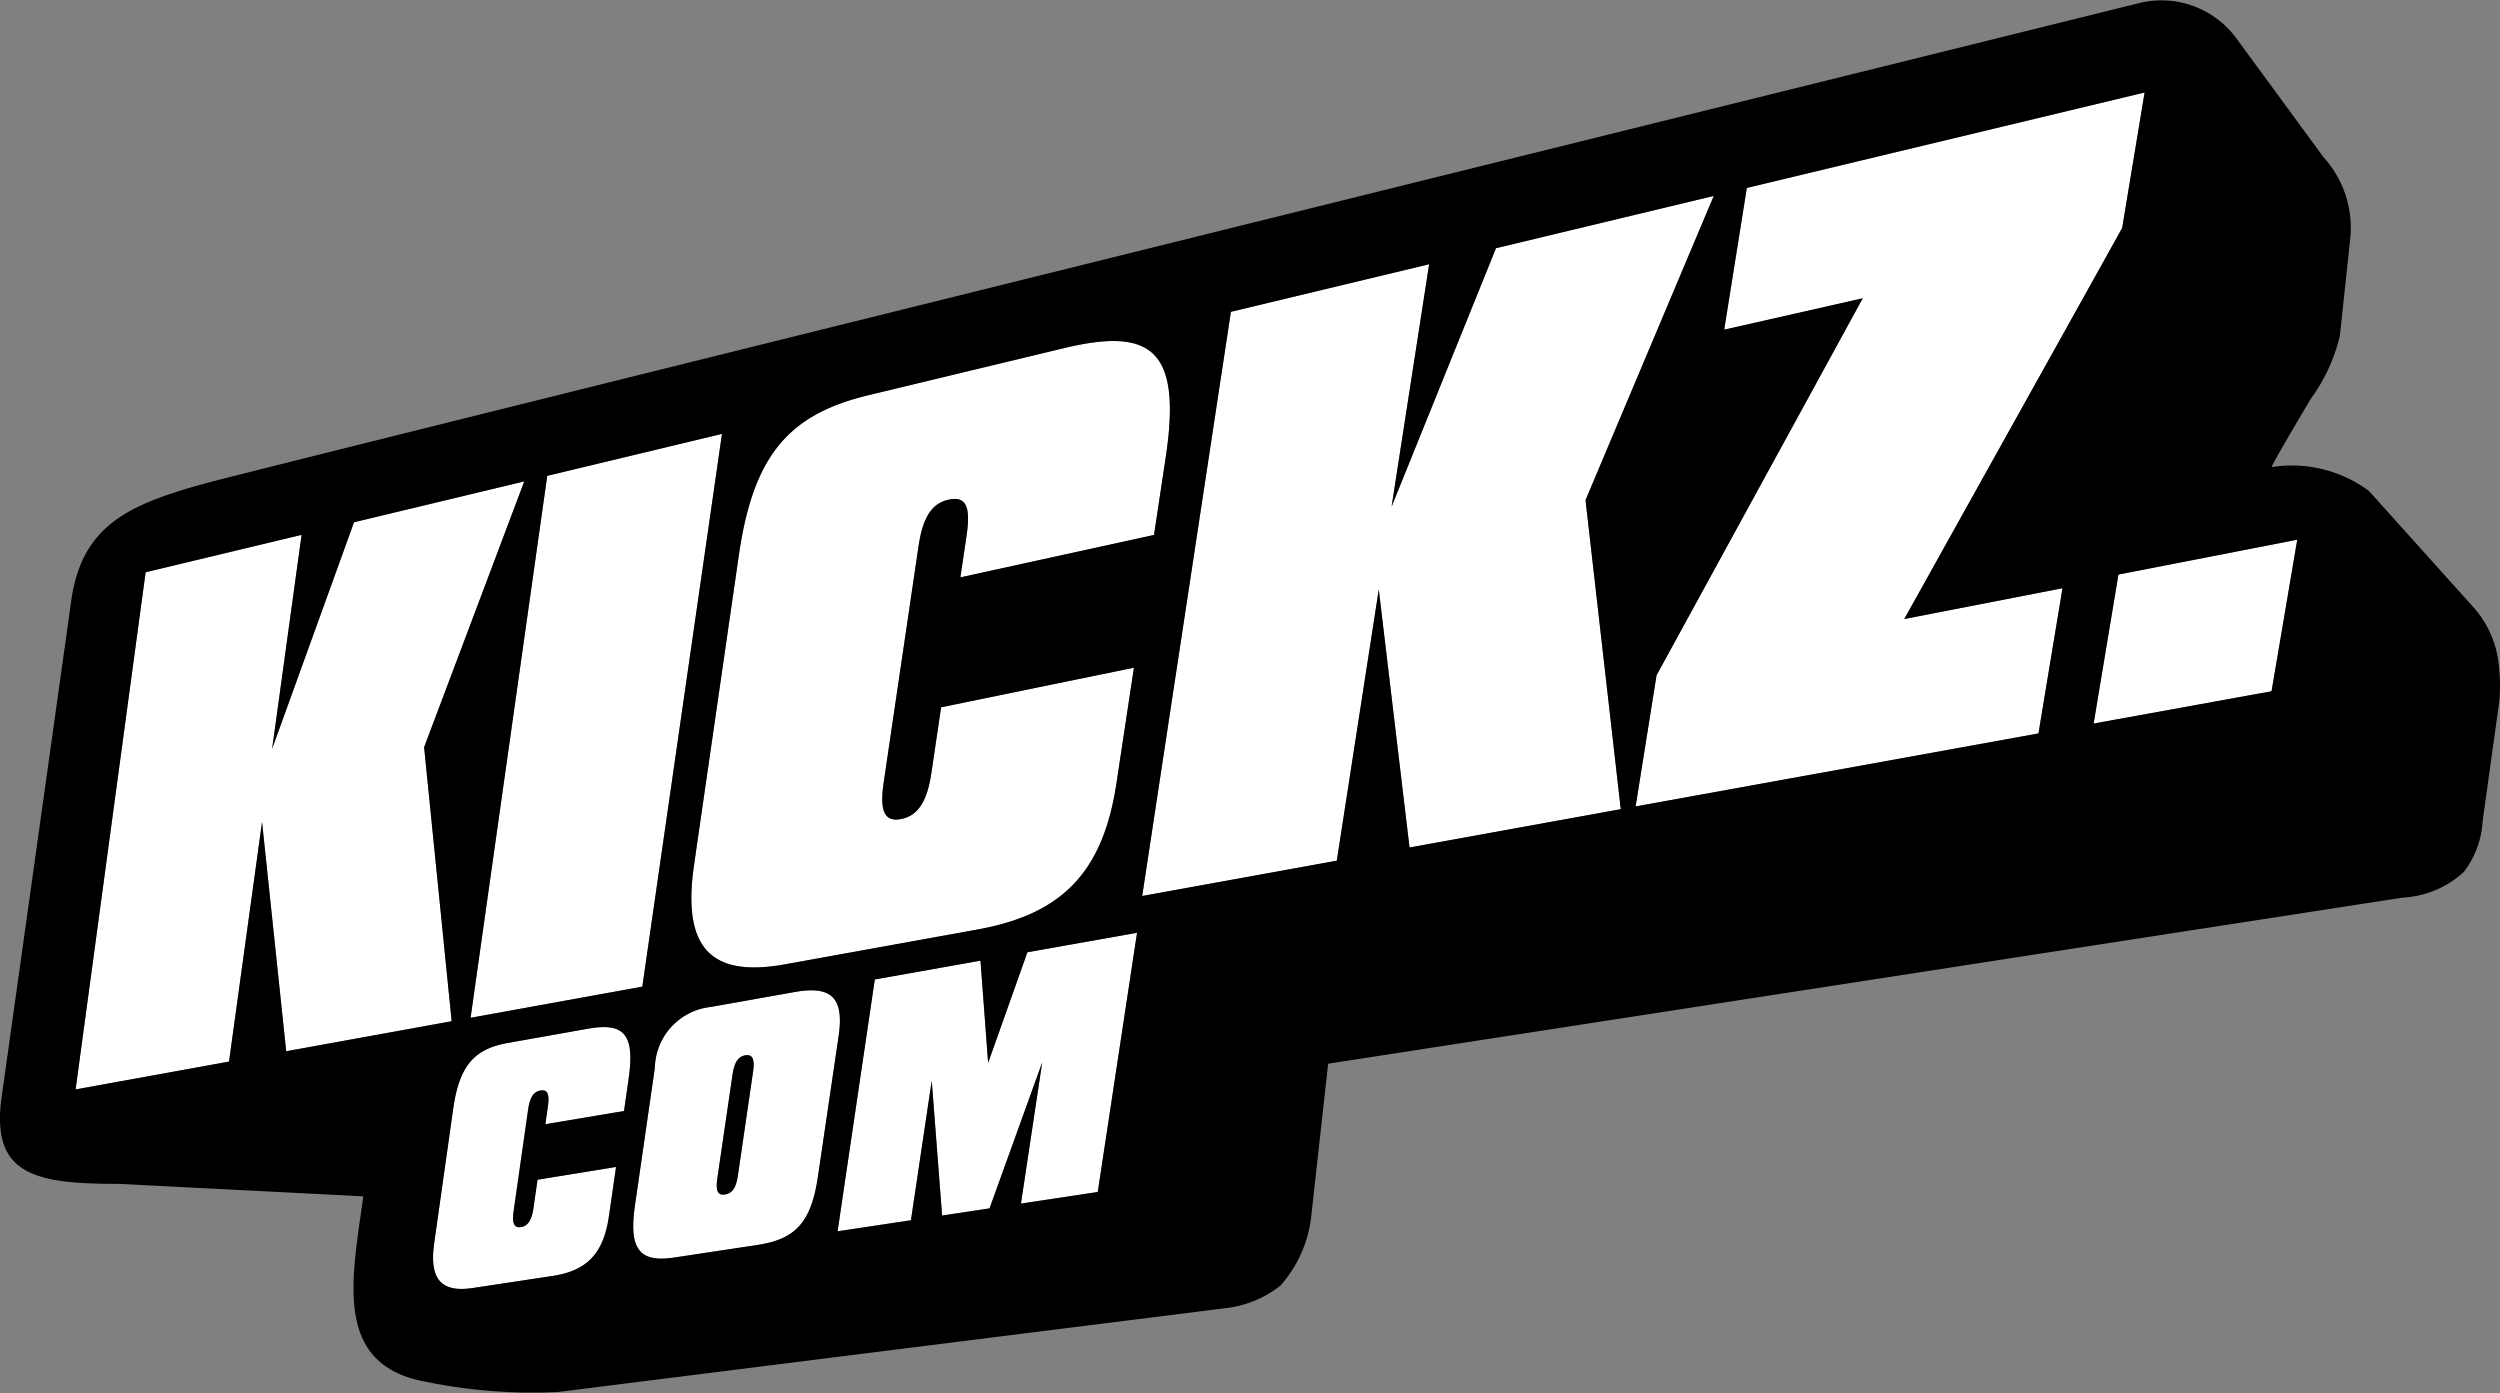 <svg id="Ebene_1" data-name="Ebene 1" xmlns="http://www.w3.org/2000/svg" viewBox="0 0 137 76.35"><rect x="0" y="0" width="137" height="76.35" fill="#808080" stroke="none"/><title>kickz-logo</title><polygon points="23.243 40.95 28.732 26.38 19.401 28.619 14.913 41.032 16.528 29.309 7.98 31.36 4.143 59.701 12.551 58.176 14.36 45.045 15.683 57.608 24.753 55.963 23.243 40.95" style="fill:#fff"/><path d="M32.706,56.7l-4.407.784c-1.823.324-2.64,1.244-2.973,3.6l-1.043,7.375c-.279,1.974.389,2.711,2.108,2.452l4.373-.661c1.855-.28,2.8-1.181,3.1-3.294l.387-2.681-4.305.7-.22,1.542c-.094.656-.3.993-.686,1.053s-.489-.227-.4-.882l.79-5.539c.093-.657.285-.995.673-1.062.416-.071.505.219.411.877l-.139.97,4.313-.725.256-1.776C35.31,56.95,34.657,56.356,32.706,56.7Z" transform="translate(-0.5 -0.325)" style="fill:#fff"/><path d="M43.521,53.17l10.533-1.906c4.544-.822,6.873-3.022,7.627-8.009l.958-6.341-10.567,2.17-.534,3.606c-.227,1.532-.723,2.335-1.659,2.517s-1.178-.474-.953-2l1.908-12.933c.227-1.537.691-2.349,1.633-2.563,1.01-.23,1.228.431,1,1.976l-.338,2.277,10.611-2.321.638-4.218c.892-5.9-.735-7.183-5.565-6.022L48.086,21.982c-4.363,1.049-6.3,3.294-7.093,8.738L38.531,47.737C37.874,52.276,39.449,53.907,43.521,53.17Z" transform="translate(-0.5 -0.325)" style="fill:#fff"/><path d="M44.054,54.685l-4.611.82a3.435,3.435,0,0,0-3.059,3.34L35.293,66.4c-.347,2.4.264,3.123,2.155,2.838l4.574-.691c2.025-.306,2.924-1.186,3.3-3.725l1.136-7.709C46.776,54.944,46.011,54.337,44.054,54.685Zm-2.285,4.363-.829,5.674c-.1.67-.282.994-.714,1.062-.4.063-.514-.214-.416-.882l.826-5.661c.1-.672.3-1.017.7-1.087S41.868,58.375,41.769,59.048Z" transform="translate(-0.5 -0.325)" style="fill:#fff"/><polygon points="35.199 54.068 39.565 23.78 29.99 26.078 25.788 55.775 35.199 54.068" style="fill:#fff"/><polygon points="54.149 58.237 53.73 52.641 47.939 53.67 45.899 67.473 49.921 66.864 51.06 59.219 51.628 66.606 54.226 66.213 57.113 58.216 55.947 65.953 60.157 65.316 62.313 51.117 56.304 52.184 54.149 58.237" style="fill:#fff"/><polygon points="116.294 12.499 117.524 5.071 95.729 10.302 94.489 18.069 102.082 16.348 90.778 37.009 89.632 44.196 111.708 40.192 113.025 32.235 104.353 33.924 116.294 12.499" style="fill:#fff"/><polygon points="114.731 39.65 124.481 37.882 125.887 29.575 116.091 31.485 114.731 39.65" style="fill:#fff"/><polygon points="93.914 10.737 81.981 13.601 76.26 27.762 78.317 14.48 67.454 17.087 62.592 49.1 73.256 47.166 75.557 32.307 77.242 46.443 88.819 44.343 86.887 27.408 93.914 10.737" style="fill:#fff"/><path d="M136.018,33.572l-5.7-6.342a7.077,7.077,0,0,0-5.328-1.308c-.1.02,2.148-3.753,2.148-3.753a9.523,9.523,0,0,0,1.589-3.453l.572-5.366a5.774,5.774,0,0,0-1.482-4.425L123.056,2.43A5.1,5.1,0,0,0,117.9.453C117.565.535,15.934,25.689,11.932,26.767c-4.457,1.2-7.032,2.383-7.557,6.685l-3.8,27.1C.028,64.712,2.437,65.207,7,65.2l13.411.684c-.641,4.61-1.671,9.277,3.487,10.174a28.907,28.907,0,0,0,7.223.543L67.759,72a5.92,5.92,0,0,0,2.9-1.217,6.837,6.837,0,0,0,1.693-3.767l.931-8.4,58.881-9.1a5.383,5.383,0,0,0,3.345-1.4,5.021,5.021,0,0,0,1.04-2.8l.915-6.574a9.7,9.7,0,0,0-.062-2.231A5.547,5.547,0,0,0,136.018,33.572ZM48.086,21.982,58.812,19.4c4.83-1.161,6.457.119,5.565,6.022l-.638,4.218L53.128,31.965l.338-2.277c.229-1.545.011-2.206-1-1.976-.941.214-1.406,1.026-1.633,2.563L48.926,43.208c-.225,1.524.021,2.179.953,2s1.431-.984,1.659-2.517l.534-3.606,10.567-2.17-.958,6.341c-.754,4.987-3.083,7.187-7.627,8.009L43.521,53.17c-4.072.737-5.647-.895-4.99-5.433L40.993,30.72C41.781,25.276,43.723,23.031,48.086,21.982ZM40.065,24.1,35.7,54.393,26.288,56.1l4.2-29.7ZM16.183,57.933,14.86,45.37,13.051,58.5,4.643,60.026,8.48,31.685l8.548-2.051L15.413,41.356,19.9,28.944l9.33-2.239-5.489,14.57,1.51,15.013Zm18.769,1.5L34.7,61.207l-4.313.725.139-.97c.094-.658,0-.948-.411-.877-.388.067-.58.4-.673,1.062l-.79,5.539c-.093.655.009.942.4.882s.592-.4.686-1.053l.22-1.542,4.305-.7-.387,2.681c-.3,2.113-1.248,3.013-3.1,3.294l-4.373.661c-1.718.26-2.387-.478-2.108-2.452l1.043-7.375c.333-2.351,1.15-3.271,2.973-3.6l4.407-.784C34.657,56.356,35.31,56.95,34.952,59.431Zm7.07,9.114-4.574.691c-1.892.286-2.5-.433-2.155-2.838l1.092-7.553a3.435,3.435,0,0,1,3.059-3.34l4.611-.82c1.957-.348,2.722.259,2.4,2.425l-1.136,7.709C44.947,67.359,44.047,68.239,42.022,68.545Zm18.635-2.9-4.21.637,1.166-7.737-2.887,8-2.6.393-.568-7.387-1.139,7.645L46.4,67.8l2.04-13.8,5.791-1.029.419,5.6L56.8,52.509l6.009-1.067ZM77.742,46.768,76.057,32.631l-2.3,14.859L63.092,49.425l4.861-32.013,10.864-2.607L76.76,28.087l5.72-14.161,11.934-2.864L87.387,27.733l1.931,16.935Zm34.466-6.251-22.076,4,1.146-7.187,11.3-20.661-7.593,1.721,1.24-7.767,21.8-5.231-1.23,7.428L104.853,34.248l8.672-1.689Zm12.773-2.31-9.75,1.768,1.359-8.164,9.8-1.91Z" transform="translate(-0.5 -0.325)"/><path d="M41.339,58.155c-.405.07-.606.415-.7,1.087L39.81,64.9c-.1.669.012.946.416.882.433-.068.616-.392.714-1.062l.829-5.674C41.868,58.375,41.746,58.085,41.339,58.155Z" transform="translate(-0.5 -0.325)"/></svg>